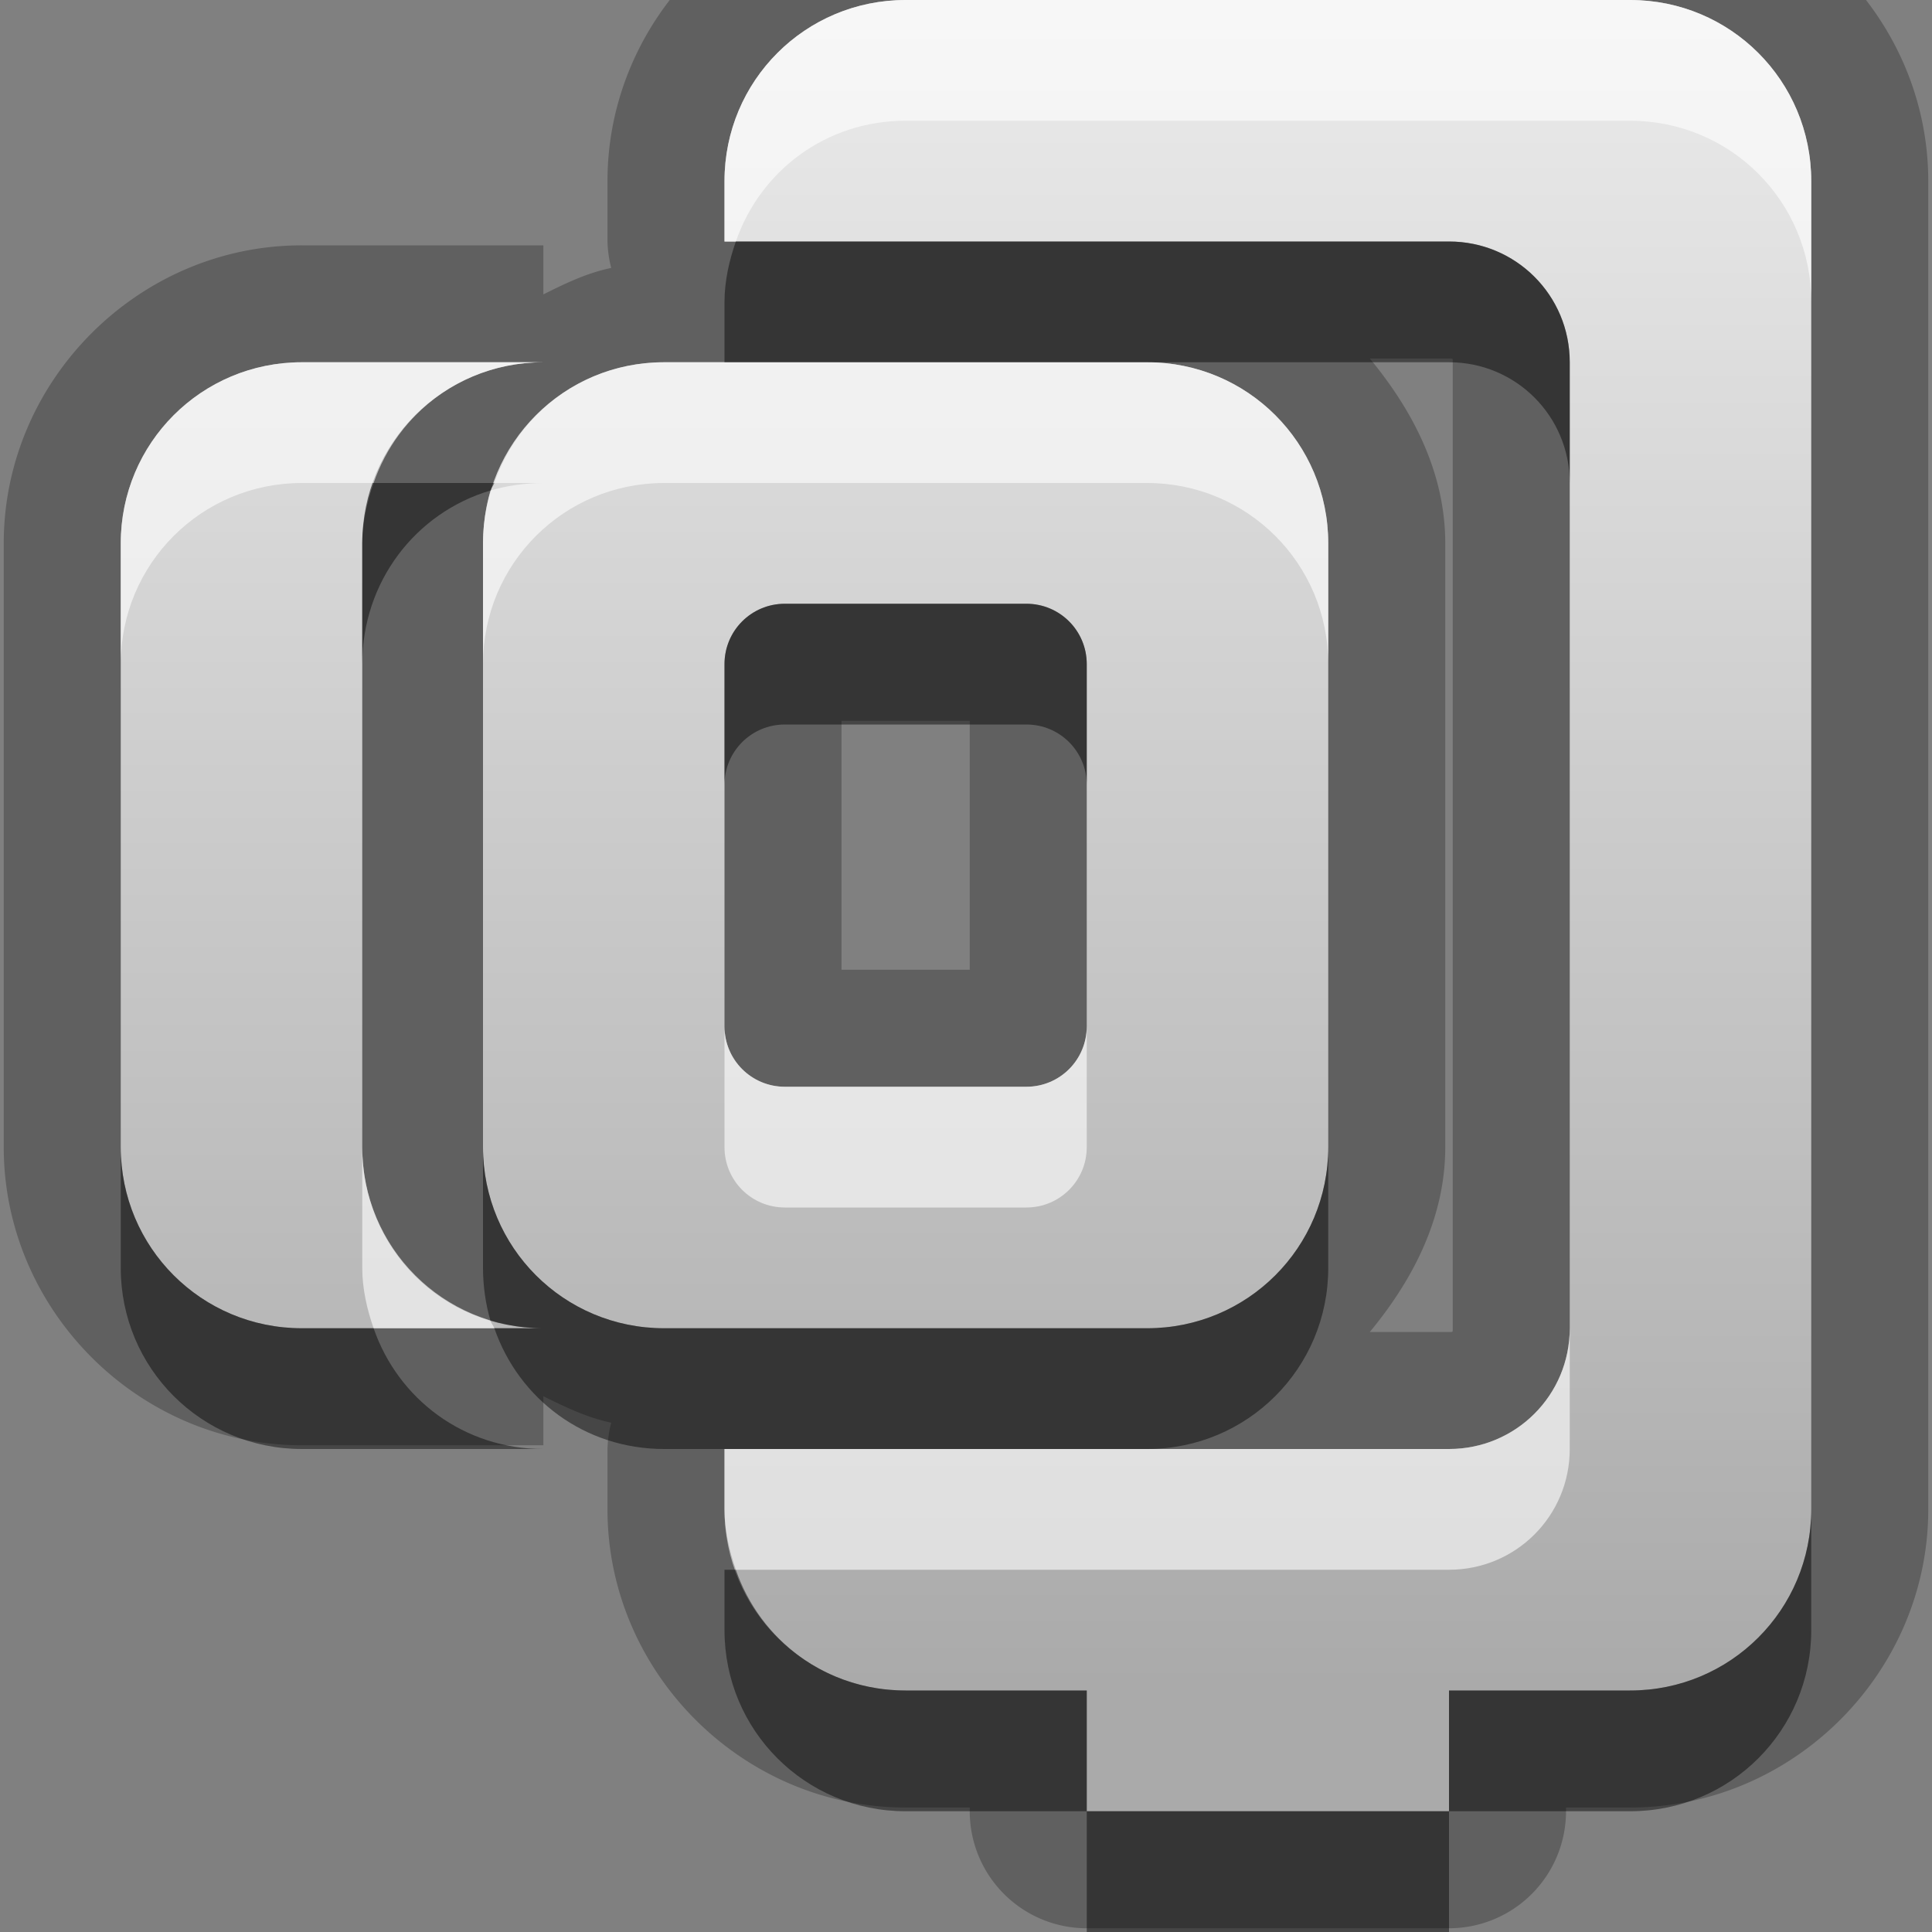 <?xml version="1.0" encoding="UTF-8" standalone="no"?>
<!-- Created with Inkscape (http://www.inkscape.org/) -->

<svg
   xmlns:dc="http://purl.org/dc/elements/1.1/"
   xmlns:cc="http://creativecommons.org/ns#"
   xmlns:rdf="http://www.w3.org/1999/02/22-rdf-syntax-ns#"
   xmlns:svg="http://www.w3.org/2000/svg"
   xmlns="http://www.w3.org/2000/svg"
   xmlns:xlink="http://www.w3.org/1999/xlink"
   xmlns:sodipodi="http://sodipodi.sourceforge.net/DTD/sodipodi-0.dtd"
   xmlns:inkscape="http://www.inkscape.org/namespaces/inkscape"
   width="16"
   height="16"
   id="svg2"
   sodipodi:version="0.32"
   inkscape:version="0.48.0 r9654"
   version="1.0"
   sodipodi:docname="add-files-to-archive.svg"
   inkscape:output_extension="org.inkscape.output.svg.inkscape"
   inkscape:export-filename="/home/matt/.icons/Sirocco/scalable/mimetypes/text-plain.png"
   inkscape:export-xdpi="90"
   inkscape:export-ydpi="90"
   sodipodi:modified="true"
   style="display:inline">
  <rect width="100%" height="100%" fill="#808080" stroke="none"/>
  <sodipodi:namedview
     id="base"
     pagecolor="#ffffff"
     bordercolor="#666666"
     borderopacity="1.0"
     inkscape:pageopacity="0.0"
     inkscape:pageshadow="2"
     inkscape:zoom="12.086288"
     inkscape:cx="-24.634425"
     inkscape:cy="5.6734396"
     inkscape:document-units="px"
     inkscape:current-layer="layer1"
     width="128px"
     height="128px"
     inkscape:showpageshadow="false"
     inkscape:window-width="1920"
     inkscape:window-height="1026"
     inkscape:window-x="0"
     inkscape:window-y="25"
     showguides="true"
     inkscape:guide-bbox="true"
     showgrid="true"
     inkscape:window-maximized="1">
    <sodipodi:guide
       id="guide2226"
       position="32.637,117.998"
       orientation="horizontal" />
    <sodipodi:guide
       id="guide2230"
       position="110,57.402"
       orientation="vertical" />
    <sodipodi:guide
       id="guide2232"
       position="33.761"
       orientation="horizontal" />
    <sodipodi:guide
       id="guide2231"
       position="46.775"
       orientation="horizontal" />
    <inkscape:grid
       enabled="true"
       visible="true"
       id="grid3231"
       type="xygrid" />
    <sodipodi:guide
       orientation="1,0"
       position="100,67.625"
       id="guide2713" />
  </sodipodi:namedview>
  <defs
     id="defs4">
    <linearGradient
       gradientUnits="userSpaceOnUse"
       y2="19.387"
       x2="11.999"
       y1="0.922"
       x1="11.999"
       gradientTransform="scale(0.922,1.085)"
       id="linearGradient4019">
      <stop
         id="stop4021"
         offset="0"
         style="stop-color:#000000;stop-opacity:0.863;" />
      <stop
         id="stop4023"
         offset="1"
         style="stop-color:#000000;stop-opacity:0.471;" />
    </linearGradient>
    <linearGradient
       inkscape:collect="always"
       xlink:href="#StandardGradient"
       id="linearGradient3713"
       gradientUnits="userSpaceOnUse"
       gradientTransform="matrix(0.925,0,0,1.087,-8.06,-4.002)"
       x1="11.999"
       y1="3.681"
       x2="11.999"
       y2="16.53" />
    <linearGradient
       inkscape:collect="always"
       xlink:href="#StandardGradient"
       id="linearGradient3786"
       gradientUnits="userSpaceOnUse"
       gradientTransform="scale(1.06,0.944)"
       x1="11.794"
       y1="3.213"
       x2="11.794"
       y2="20.137" />
    <linearGradient
       id="StandardGradient"
       gradientTransform="matrix(1.077,0,0,0.923,-0.008,0.158)"
       x1="10.006"
       y1="4.163"
       x2="10.006"
       y2="17.168"
       gradientUnits="userSpaceOnUse">
      <stop
         id="stop3337"
         offset="0"
         style="stop-color:#ebebeb;stop-opacity:1;" />
      <stop
         id="stop3339"
         offset="1"
         style="stop-color:#aaaaaa;stop-opacity:1;" />
    </linearGradient>
    <linearGradient
       inkscape:collect="always"
       xlink:href="#StandardGradient"
       id="linearGradient4044"
       gradientUnits="userSpaceOnUse"
       gradientTransform="matrix(0.925,0,0,1.087,-8.06,-4.002)"
       x1="11.999"
       y1="3.681"
       x2="11.999"
       y2="16.53" />
  </defs>
  <g
     style="display:inline"
     inkscape:label="Calque 1"
     id="layer1"
     inkscape:groupmode="layer">
    <path
       sodipodi:type="inkscape:offset"
       inkscape:radius="0.96842796"
       inkscape:original="M 7.5 0 C 6.669 0 6 0.669 6 1.5 L 6 2 L 12 2 C 12.554 2 13 2.446 13 3 L 13 11 C 13 11.554 12.554 12 12 12 L 6 12 L 6 12.5 C 6 13.331 6.669 14 7.5 14 L 9 14 L 9 15 L 12 15 L 12 14 L 13.5 14 C 14.331 14 15 13.331 15 12.5 L 15 1.5 C 15 0.669 14.331 0 13.5 0 L 7.5 0 z M 2.5 3 C 1.669 3 1 3.669 1 4.5 L 1 9.5 C 1 10.331 1.669 11 2.5 11 L 4.5 11 C 3.669 11 3 10.331 3 9.5 L 3 8.5 L 3 5.5 L 3 4.5 C 3 3.669 3.669 3 4.5 3 L 2.5 3 z M 5.5 3 C 4.669 3 4 3.669 4 4.5 L 4 9.5 C 4 10.331 4.669 11 5.5 11 L 9.5 11 C 10.331 11 11 10.331 11 9.5 L 11 4.5 C 11 3.669 10.331 3 9.5 3 L 5.5 3 z M 6.5 5 L 8.5 5 C 8.777 5 9 5.223 9 5.5 L 9 8.5 C 9 8.777 8.777 9 8.5 9 L 6.5 9 C 6.223 9 6 8.777 6 8.5 L 6 5.5 C 6 5.223 6.223 5 6.5 5 z "
       style="fill:#000000;fill-opacity:1;stroke:none;display:inline;opacity:0.25"
       id="path4046"
       d="m 7.5,-0.969 c -1.351,0 -2.469,1.118 -2.469,2.469 l 0,0.5 A 0.969,0.969 0 0 0 5.062,2.219 C 4.859,2.261 4.683,2.347 4.5,2.438 l 0,-0.406 -2,0 C 1.149,2.031 0.031,3.149 0.031,4.5 l 0,5 c 0,1.351 1.118,2.469 2.469,2.469 l 2,0 0,-0.406 c 0.183,0.09 0.359,0.176 0.562,0.219 A 0.969,0.969 0 0 0 5.031,12 l 0,0.5 c 0,1.351 1.118,2.469 2.469,2.469 l 0.531,0 0,0.031 A 0.969,0.969 0 0 0 9,15.969 l 3,0 A 0.969,0.969 0 0 0 12.969,15 l 0,-0.031 0.531,0 c 1.351,0 2.469,-1.118 2.469,-2.469 l 0,-11 c 0,-1.351 -1.118,-2.469 -2.469,-2.469 l -6,0 z m 3.844,3.938 0.656,0 c 0.034,0 0.031,-0.003 0.031,0.031 l 0,8 c 0,0.034 0.003,0.031 -0.031,0.031 l -0.656,0 c 0.353,-0.427 0.625,-0.941 0.625,-1.531 l 0,-5 c 0,-0.59 -0.272,-1.104 -0.625,-1.531 z m -4.375,3 1.062,0 0,2.062 -1.062,0 0,-2.062 z" />
    <path
       style="fill:url(#linearGradient3713);fill-opacity:1.0;stroke:none;display:inline"
       d="M 7.5 0 C 6.669 0 6 0.669 6 1.5 L 6 2 L 12 2 C 12.554 2 13 2.446 13 3 L 13 11 C 13 11.554 12.554 12 12 12 L 6 12 L 6 12.5 C 6 13.331 6.669 14 7.5 14 L 9 14 L 9 15 L 12 15 L 12 14 L 13.5 14 C 14.331 14 15 13.331 15 12.5 L 15 1.5 C 15 0.669 14.331 0 13.5 0 L 7.5 0 z M 2.5 3 C 1.669 3 1 3.669 1 4.5 L 1 9.5 C 1 10.331 1.669 11 2.5 11 L 4.5 11 C 3.669 11 3 10.331 3 9.5 L 3 8.5 L 3 5.5 L 3 4.5 C 3 3.669 3.669 3 4.5 3 L 2.5 3 z M 5.5 3 C 4.669 3 4 3.669 4 4.5 L 4 9.5 C 4 10.331 4.669 11 5.5 11 L 9.5 11 C 10.331 11 11 10.331 11 9.5 L 11 4.5 C 11 3.669 10.331 3 9.5 3 L 5.5 3 z M 6.5 5 L 8.5 5 C 8.777 5 9 5.223 9 5.5 L 9 8.5 C 9 8.777 8.777 9 8.5 9 L 6.5 9 C 6.223 9 6 8.777 6 8.5 L 6 5.5 C 6 5.223 6.223 5 6.5 5 z "
       id="path3708" />
    <path
       style="fill:#ffffff;fill-opacity:1;stroke:none;display:inline;opacity:0.6"
       d="M 7.5 0 C 6.669 0 6 0.669 6 1.5 L 6 2 L 6.094 2 C 6.297 1.413 6.842 1 7.5 1 L 13.5 1 C 14.331 1 15 1.669 15 2.5 L 15 1.5 C 15 0.669 14.331 0 13.5 0 L 7.5 0 z M 2.5 3 C 1.669 3 1 3.669 1 4.5 L 1 5.5 C 1 4.669 1.669 4 2.5 4 L 3.094 4 C 3.297 3.413 3.842 3 4.5 3 L 2.5 3 z M 5.5 3 C 4.842 3 4.297 3.413 4.094 4 L 4.5 4 C 4.351 4 4.198 4.022 4.062 4.062 C 4.022 4.198 4 4.351 4 4.5 L 4 5.5 C 4 4.669 4.669 4 5.5 4 L 9.5 4 C 10.331 4 11 4.669 11 5.5 L 11 4.5 C 11 3.669 10.331 3 9.5 3 L 6 3 L 5.5 3 z M 6 8.5 L 6 9.5 C 6 9.777 6.223 10 6.5 10 L 8.5 10 C 8.777 10 9 9.777 9 9.5 L 9 8.5 C 9 8.777 8.777 9 8.5 9 L 6.5 9 C 6.223 9 6 8.777 6 8.5 z M 3 9.5 L 3 10.5 C 3 10.673 3.04 10.846 3.094 11 L 4.094 11 C 4.086 10.978 4.069 10.96 4.062 10.938 C 3.441 10.754 3 10.182 3 9.5 z M 13 11 C 13 11.554 12.554 12 12 12 L 9.5 12 L 6 12 L 6 12.5 C 6 12.673 6.04 12.846 6.094 13 L 12 13 C 12.554 13 13 12.554 13 12 L 13 11 z "
       id="path3716" />
    <path
       style="fill:#000000;fill-opacity:1;stroke:none;display:inline;opacity:0.45"
       d="M 6.094 2 C 6.04 2.154 6 2.327 6 2.5 L 6 3 L 9.5 3 L 12 3 C 12.554 3 13 3.446 13 4 L 13 3 C 13 2.446 12.554 2 12 2 L 6.094 2 z M 3.094 4 C 3.04 4.154 3 4.327 3 4.5 L 3 5.5 C 3 4.818 3.441 4.246 4.062 4.062 C 4.069 4.04 4.086 4.022 4.094 4 L 3.094 4 z M 6.5 5 C 6.223 5 6 5.223 6 5.5 L 6 6.5 C 6 6.223 6.223 6 6.5 6 L 8.5 6 C 8.777 6 9 6.223 9 6.5 L 9 5.5 C 9 5.223 8.777 5 8.5 5 L 6.5 5 z M 1 9.5 L 1 10.5 C 1 11.331 1.669 12 2.5 12 L 4.5 12 C 3.842 12 3.297 11.587 3.094 11 L 2.5 11 C 1.669 11 1 10.331 1 9.5 z M 4 9.5 L 4 10.5 C 4 10.649 4.022 10.802 4.062 10.938 C 4.198 10.978 4.351 11 4.5 11 L 4.094 11 C 4.297 11.587 4.842 12 5.5 12 L 6 12 L 9.5 12 C 10.331 12 11 11.331 11 10.5 L 11 9.5 C 11 10.331 10.331 11 9.5 11 L 5.5 11 C 4.669 11 4 10.331 4 9.5 z M 15 12.5 C 15 13.331 14.331 14 13.5 14 L 12 14 L 12 15 L 13.5 15 C 14.331 15 15 14.331 15 13.5 L 15 12.5 z M 12 15 L 9 15 L 9 16 L 12 16 L 12 15 z M 9 15 L 9 14 L 7.5 14 C 6.842 14 6.297 13.587 6.094 13 L 6 13 L 6 13.5 C 6 14.331 6.669 15 7.5 15 L 9 15 z "
       id="path3725" />
  </g>
</svg>
